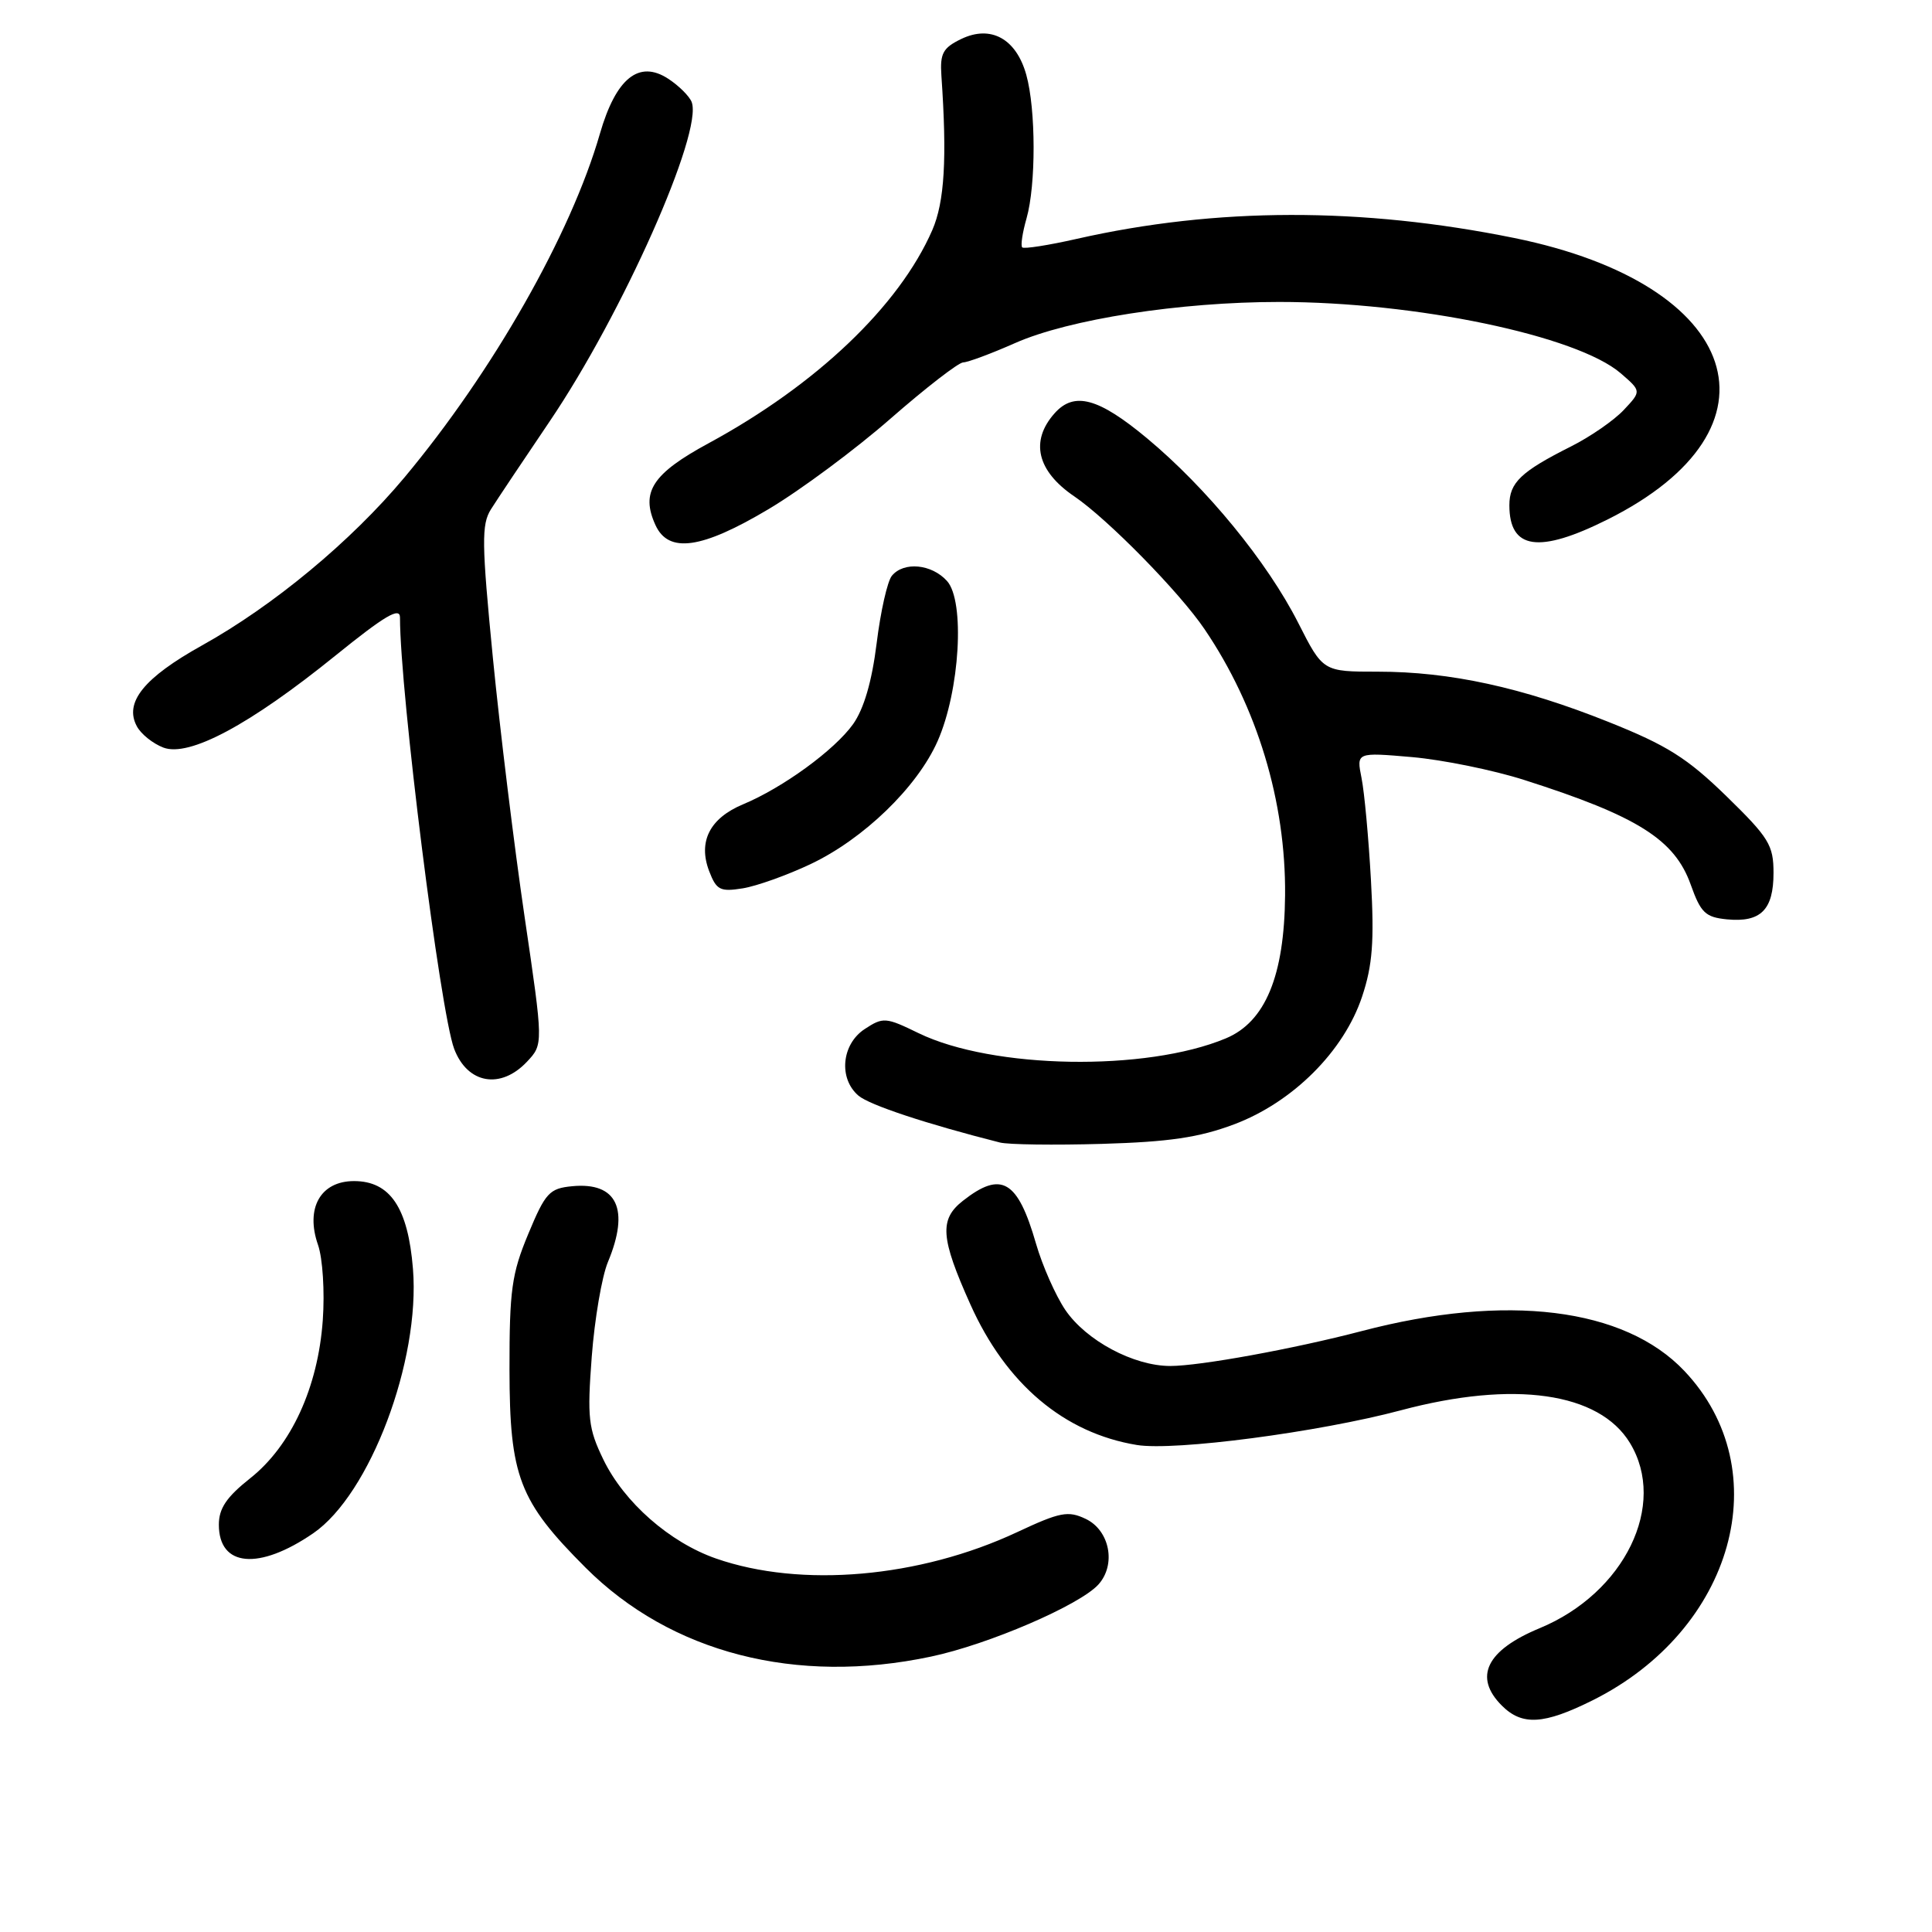 <?xml version="1.0" encoding="UTF-8" standalone="no"?>
<!DOCTYPE svg PUBLIC "-//W3C//DTD SVG 1.1//EN" "http://www.w3.org/Graphics/SVG/1.1/DTD/svg11.dtd" >
<svg xmlns="http://www.w3.org/2000/svg" xmlns:xlink="http://www.w3.org/1999/xlink" version="1.1" viewBox="0 0 256 256">
 <g >
 <path fill="currentColor"
d=" M 211.03 225.30 C 229.76 215.96 235.65 194.82 223.19 181.66 C 215.25 173.27 199.61 171.34 180.41 176.38 C 171.43 178.73 158.99 181.00 155.07 181.00 C 150.21 181.00 143.91 177.63 141.15 173.56 C 139.87 171.66 138.12 167.71 137.28 164.80 C 134.85 156.36 132.69 155.10 127.58 159.12 C 124.45 161.58 124.62 164.02 128.58 172.84 C 133.31 183.40 141.01 189.89 150.65 191.47 C 155.65 192.28 174.71 189.78 185.63 186.87 C 200.60 182.88 211.89 184.49 215.97 191.19 C 220.97 199.39 215.27 211.09 204.00 215.75 C 196.95 218.67 195.22 222.22 199.00 226.00 C 201.69 228.69 204.57 228.52 211.03 225.30 Z  M 123.35 219.51 C 130.99 217.90 143.06 212.69 145.54 209.96 C 147.93 207.32 147.05 202.78 143.86 201.26 C 141.53 200.15 140.47 200.35 134.77 203.02 C 121.84 209.07 106.15 210.44 94.87 206.51 C 88.73 204.37 82.69 199.06 79.95 193.40 C 77.95 189.27 77.80 187.88 78.41 179.76 C 78.79 174.78 79.75 169.15 80.55 167.23 C 83.47 160.23 81.77 156.61 75.82 157.18 C 72.80 157.47 72.27 158.04 70.00 163.50 C 67.80 168.78 67.50 170.95 67.51 181.50 C 67.53 195.65 68.78 198.91 77.59 207.72 C 88.89 219.02 105.48 223.30 123.35 219.51 Z  M 41.50 203.17 C 49.02 198.01 55.70 180.32 54.72 168.14 C 54.07 160.03 51.70 156.50 46.91 156.50 C 42.47 156.50 40.44 160.09 42.14 164.96 C 42.76 166.75 43.04 171.16 42.77 174.93 C 42.14 183.84 38.58 191.58 33.15 195.88 C 30.01 198.37 29.00 199.87 29.00 202.03 C 29.00 207.63 34.30 208.11 41.50 203.17 Z  M 163.50 148.99 C 171.29 146.07 178.08 139.30 180.49 132.04 C 181.87 127.89 182.11 124.75 181.66 116.66 C 181.35 111.07 180.79 104.97 180.41 103.09 C 179.73 99.68 179.73 99.68 187.11 100.32 C 191.18 100.68 197.88 102.04 202.00 103.36 C 216.98 108.14 221.90 111.24 224.03 117.22 C 225.36 120.95 225.97 121.54 228.84 121.82 C 233.31 122.25 235.00 120.56 235.00 115.67 C 235.00 111.98 234.40 111.00 228.75 105.49 C 223.57 100.45 220.90 98.76 213.16 95.67 C 201.69 91.08 192.14 89.00 182.58 89.00 C 175.30 89.00 175.30 89.00 172.02 82.53 C 167.91 74.44 159.88 64.64 151.97 58.06 C 145.55 52.72 142.34 51.85 139.75 54.75 C 136.46 58.43 137.40 62.42 142.36 65.78 C 146.79 68.79 156.32 78.50 159.61 83.37 C 166.59 93.66 170.39 106.24 170.28 118.62 C 170.19 129.31 167.66 135.41 162.43 137.59 C 151.86 142.01 131.53 141.66 121.72 136.90 C 117.37 134.78 117.02 134.75 114.57 136.36 C 111.51 138.37 111.09 142.91 113.75 145.18 C 115.21 146.42 122.71 148.91 132.50 151.39 C 133.60 151.67 139.68 151.75 146.00 151.57 C 154.89 151.31 158.86 150.73 163.50 148.99 Z  M 69.83 140.68 C 72.00 138.37 72.00 138.37 69.51 121.47 C 68.14 112.17 66.25 96.74 65.31 87.18 C 63.82 71.95 63.79 69.50 65.05 67.49 C 65.85 66.22 69.35 60.98 72.83 55.84 C 82.47 41.60 93.18 17.52 91.65 13.52 C 91.35 12.75 89.96 11.36 88.55 10.44 C 84.67 7.90 81.62 10.35 79.49 17.72 C 75.65 31.06 65.29 49.26 53.57 63.29 C 46.51 71.73 36.23 80.26 26.77 85.52 C 19.07 89.81 16.43 93.07 18.13 96.23 C 18.67 97.26 20.26 98.53 21.65 99.06 C 25.06 100.35 33.10 96.05 44.47 86.85 C 50.99 81.58 53.00 80.39 53.00 81.82 C 53.00 91.69 58.33 134.09 60.18 138.98 C 61.94 143.62 66.34 144.39 69.83 140.68 Z  M 107.36 114.52 C 114.42 111.19 121.53 104.31 124.23 98.22 C 127.19 91.54 127.89 79.64 125.48 76.98 C 123.44 74.73 119.76 74.38 118.18 76.29 C 117.59 76.99 116.68 81.02 116.16 85.24 C 115.53 90.31 114.47 93.93 113.04 95.95 C 110.59 99.38 103.75 104.37 98.45 106.58 C 94.05 108.42 92.48 111.51 93.96 115.41 C 94.93 117.94 95.41 118.19 98.42 117.71 C 100.27 117.41 104.29 115.97 107.36 114.52 Z  M 101.86 67.45 C 106.06 64.95 113.33 59.56 118.00 55.47 C 122.67 51.39 127.01 48.03 127.63 48.02 C 128.24 48.01 131.34 46.86 134.50 45.46 C 141.64 42.30 156.34 40.01 169.50 40.01 C 187.58 40.01 208.95 44.47 214.74 49.45 C 217.50 51.83 217.50 51.83 215.16 54.32 C 213.88 55.69 210.73 57.87 208.16 59.16 C 201.53 62.49 200.00 63.95 200.00 66.95 C 200.00 72.82 203.90 73.39 213.00 68.84 C 237.20 56.75 230.90 37.70 200.67 31.54 C 180.44 27.43 161.17 27.46 142.68 31.65 C 138.93 32.50 135.67 33.01 135.45 32.78 C 135.22 32.55 135.48 30.83 136.02 28.94 C 137.28 24.53 137.27 14.51 135.99 9.92 C 134.66 5.13 131.29 3.27 127.36 5.17 C 124.94 6.34 124.54 7.08 124.74 10.03 C 125.50 21.01 125.16 26.75 123.53 30.50 C 119.14 40.55 108.18 50.99 93.88 58.74 C 86.44 62.77 84.86 65.21 86.85 69.57 C 88.58 73.37 92.97 72.75 101.86 67.45 Z "/>
</g>
</svg>